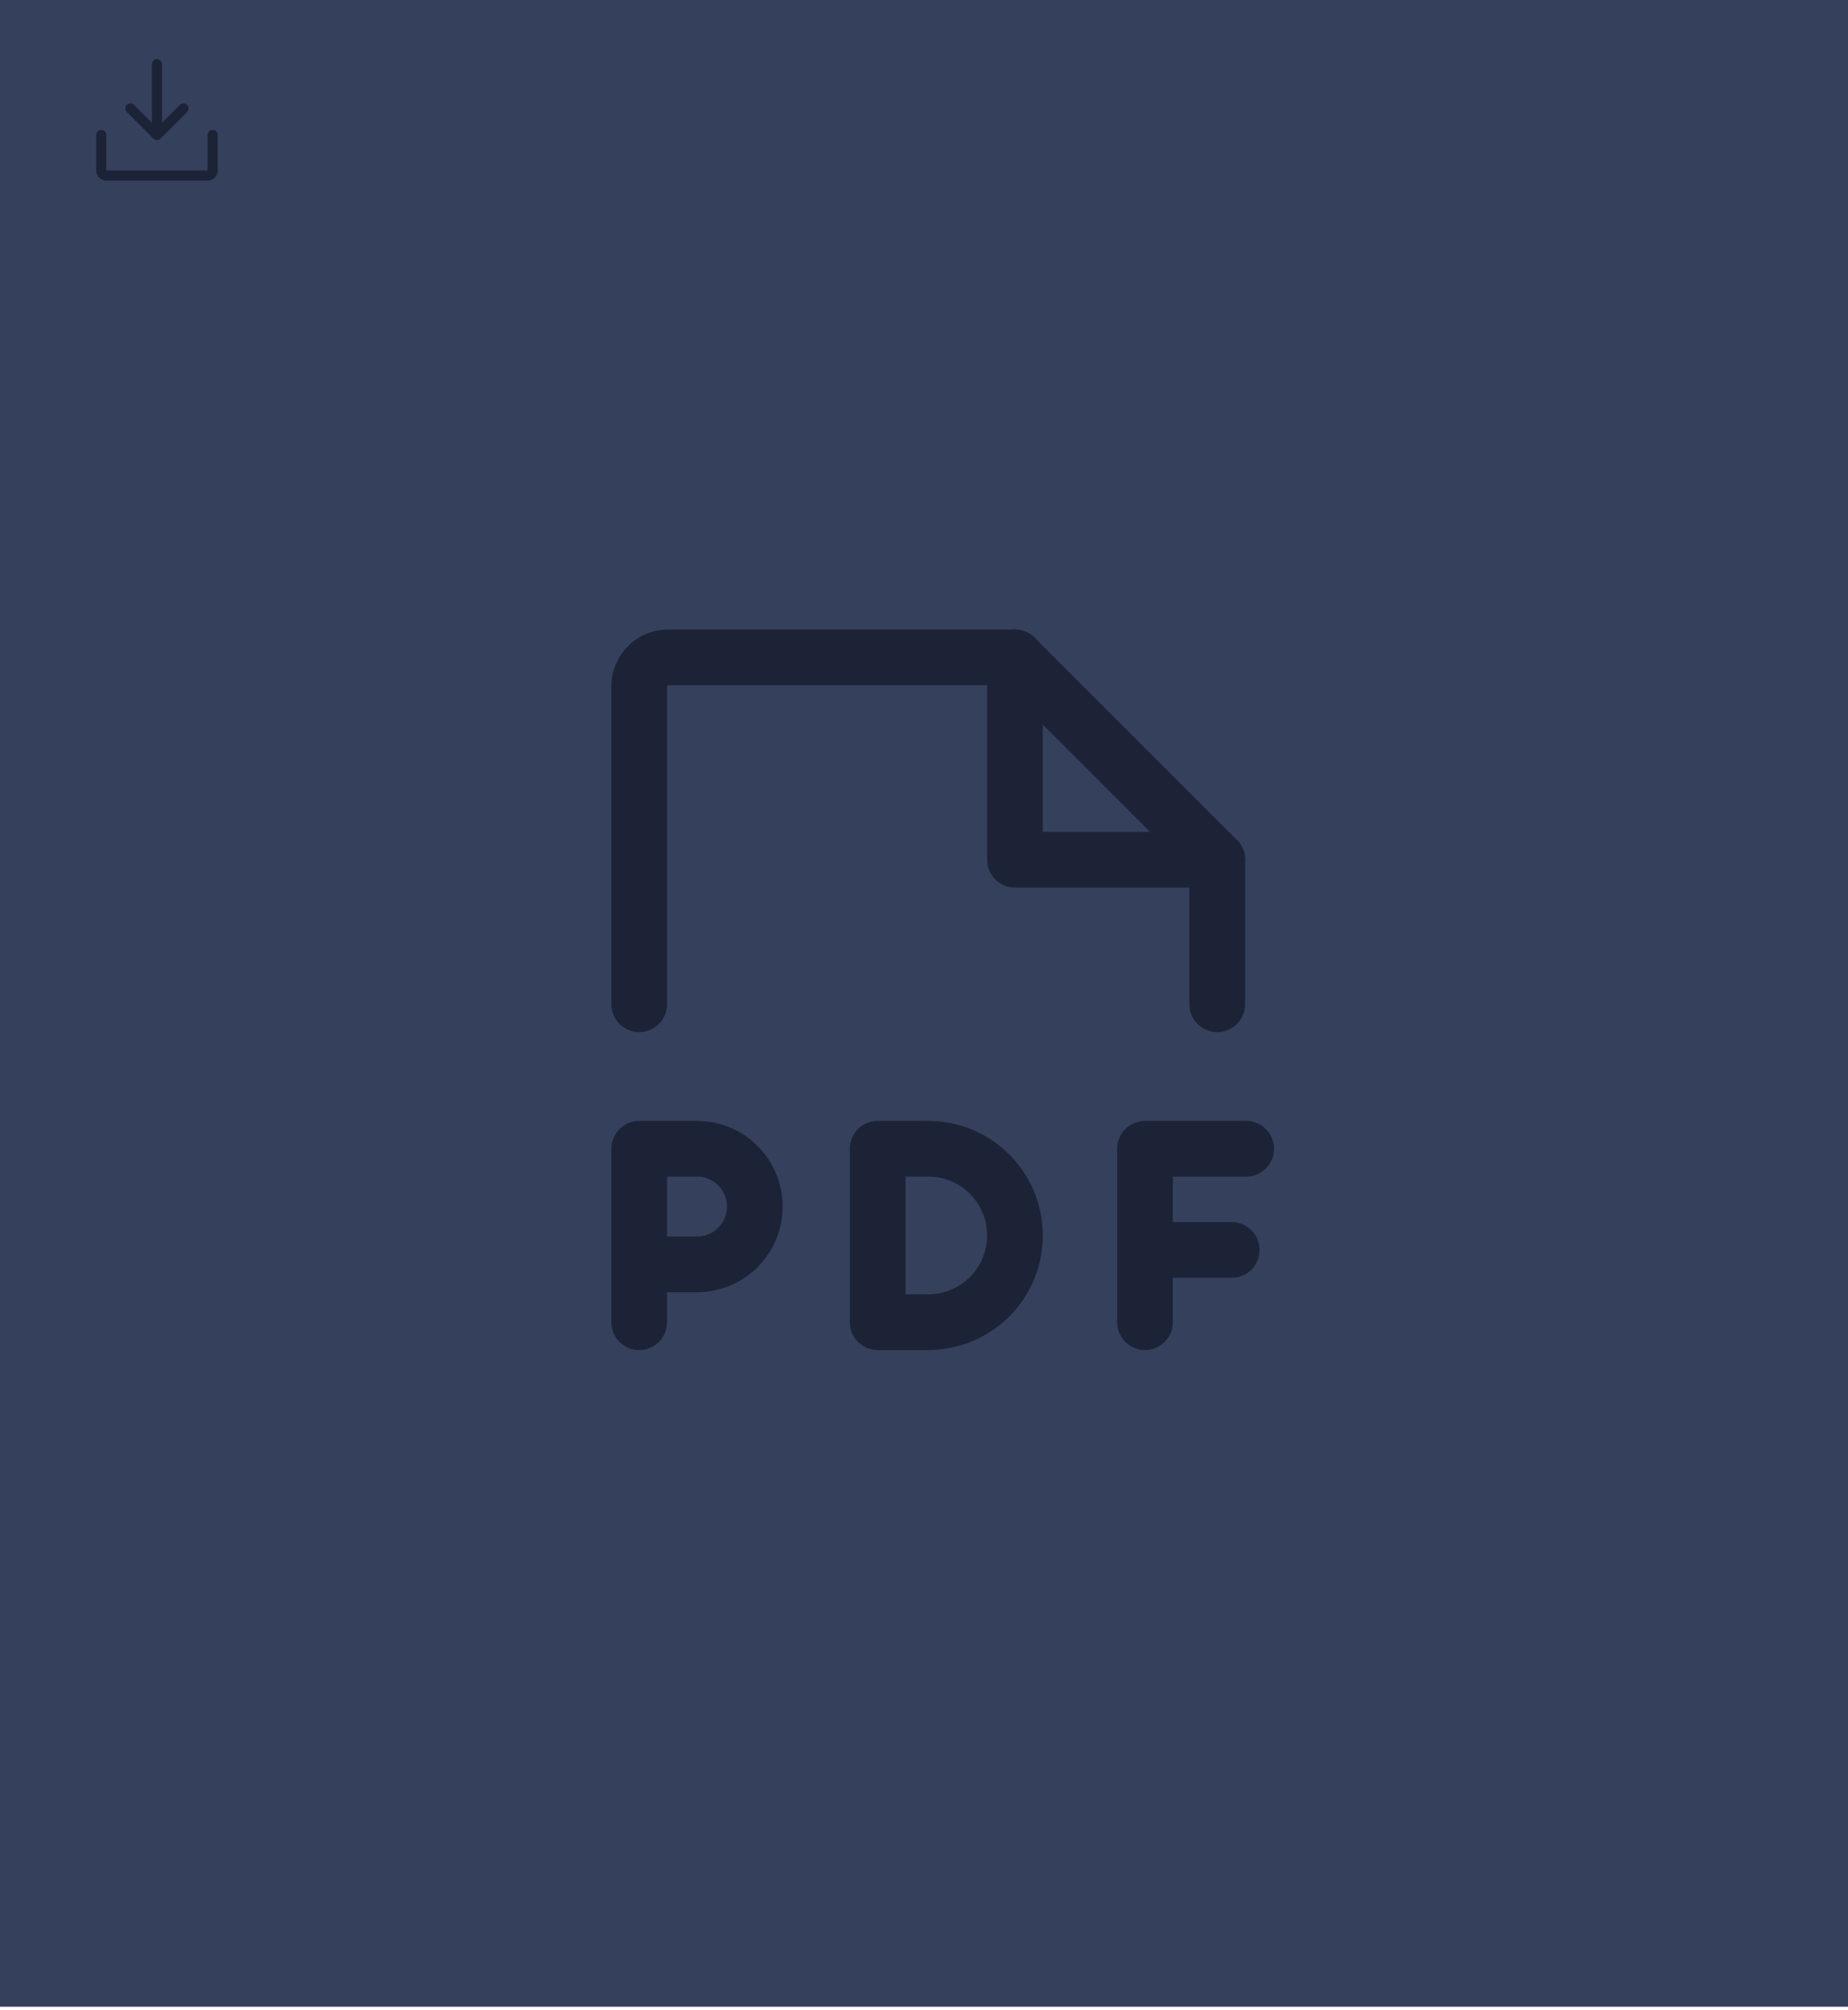 <svg width="365" height="397" fill="none" xmlns="http://www.w3.org/2000/svg"><path fill="#35405C" d="M0 0h365v396.326H0z"/><path d="M126.252 198.337v-62.794a5.709 5.709 0 015.709-5.709h68.502l39.96 39.96v28.543" stroke="#1C2337" stroke-width="11" stroke-linecap="round" stroke-linejoin="round"/><path d="M200.463 129.834v39.96h39.96m-114.171 79.92h11.417a11.417 11.417 0 000-22.834h-11.417v34.251M246.13 226.88h-19.98v34.251m17.126-14.271H226.15m-42.812 14.271a17.122 17.122 0 0017.125-17.126 17.122 17.122 0 00-17.125-17.125h-9.99v34.251h9.99z" stroke="#1C2337" stroke-width="11" stroke-linecap="round" stroke-linejoin="round"/><path d="M25.75 21.413l5.25 5.25 5.25-5.25M31 12.663v14" stroke="#1C2337" stroke-width="2" stroke-linecap="round" stroke-linejoin="round"/><path d="M42 26.663v7a1 1 0 01-1 1H21a1 1 0 01-1-1v-7" stroke="#1C2337" stroke-width="2" stroke-linecap="round" stroke-linejoin="round"/></svg>